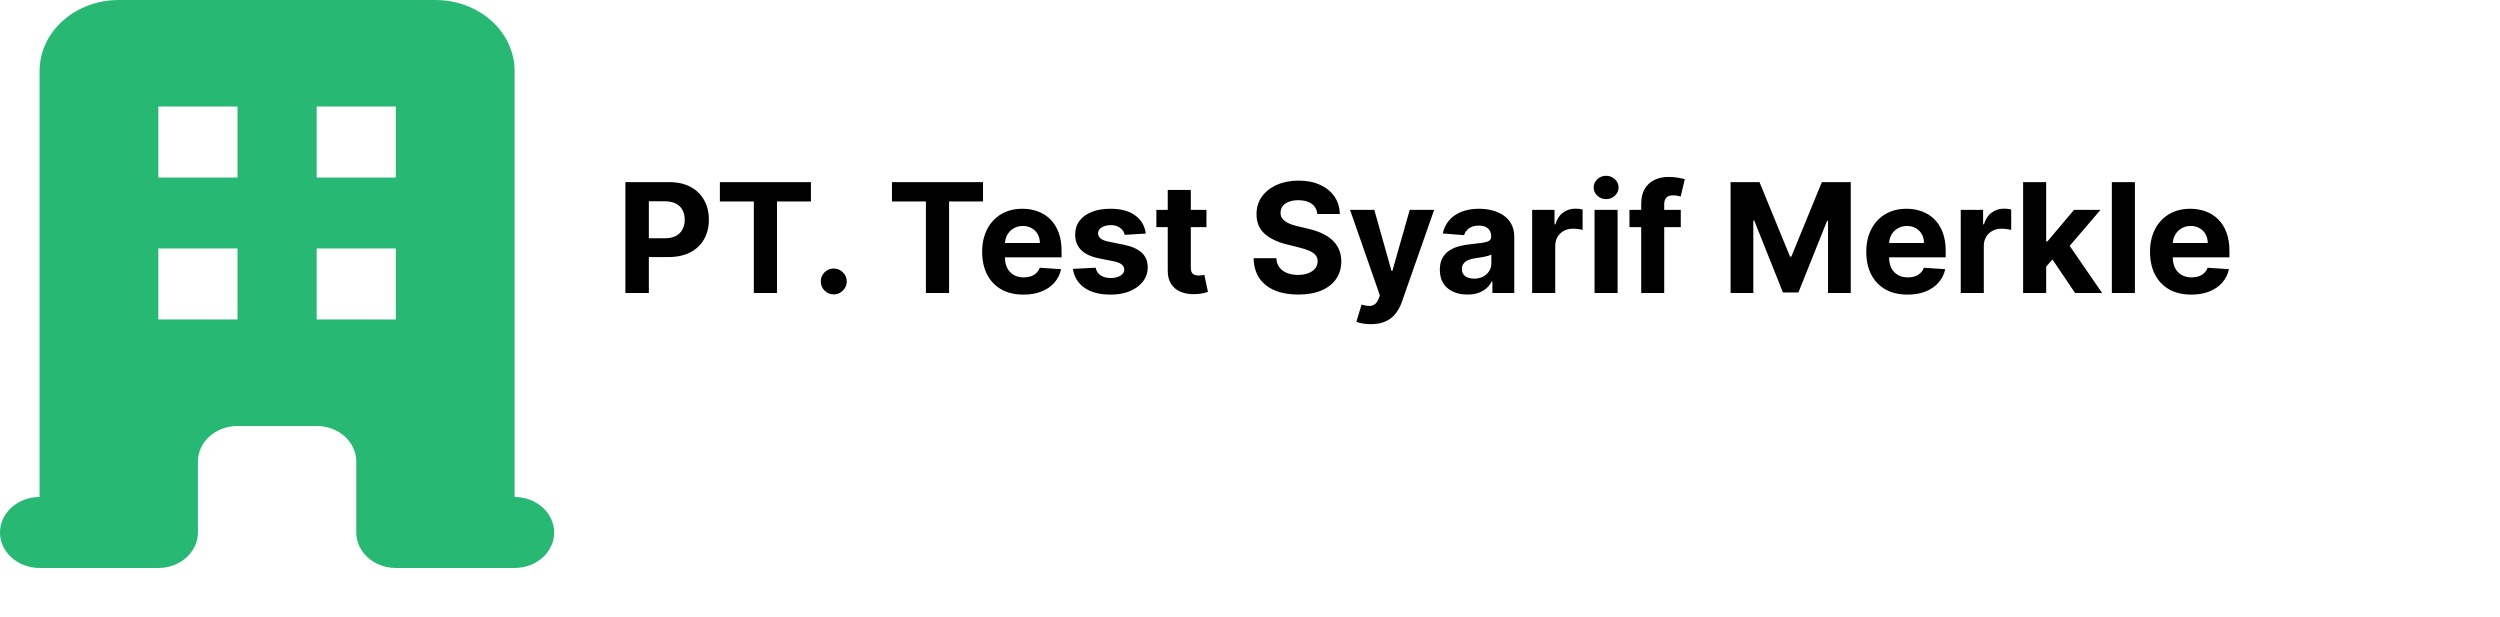 <svg width="328" height="81" viewBox="0 0 328 81" fill="none" xmlns="http://www.w3.org/2000/svg">
<path fill-rule="evenodd" clip-rule="evenodd" d="M5.194 9.315C5.194 6.845 6.288 4.475 8.236 2.728C10.184 0.981 12.826 0 15.581 0H57.129C59.884 0 62.526 0.981 64.474 2.728C66.421 4.475 67.516 6.845 67.516 9.315V65.205C68.893 65.205 70.214 65.696 71.188 66.569C72.162 67.443 72.709 68.627 72.709 69.862C72.709 71.098 72.162 72.282 71.188 73.156C70.214 74.029 68.893 74.52 67.516 74.52H51.935C50.558 74.52 49.237 74.029 48.263 73.156C47.289 72.282 46.742 71.098 46.742 69.862V60.547C46.742 59.312 46.195 58.128 45.221 57.254C44.247 56.381 42.926 55.89 41.548 55.89H31.161C29.784 55.89 28.463 56.381 27.489 57.254C26.515 58.128 25.968 59.312 25.968 60.547V69.862C25.968 71.098 25.421 72.282 24.447 73.156C23.473 74.029 22.151 74.52 20.774 74.52H5.194C3.816 74.52 2.495 74.029 1.521 73.156C0.547 72.282 0 71.098 0 69.862C0 68.627 0.547 67.443 1.521 66.569C2.495 65.696 3.816 65.205 5.194 65.205V9.315ZM20.774 13.973H31.161V23.288H20.774V13.973ZM31.161 32.602H20.774V41.917H31.161V32.602ZM41.548 13.973H51.935V23.288H41.548V13.973ZM51.935 32.602H41.548V41.917H51.935V32.602Z" fill="#27B973"/>
<path d="M82.052 38.44V23.895H87.791C88.894 23.895 89.834 24.105 90.611 24.527C91.387 24.943 91.979 25.523 92.386 26.267C92.798 27.005 93.004 27.858 93.004 28.823C93.004 29.789 92.796 30.642 92.379 31.38C91.963 32.119 91.359 32.694 90.568 33.106C89.782 33.518 88.83 33.724 87.713 33.724H84.055V31.26H87.216C87.808 31.26 88.295 31.158 88.679 30.954C89.067 30.746 89.356 30.459 89.545 30.095C89.739 29.726 89.837 29.302 89.837 28.823C89.837 28.341 89.739 27.919 89.545 27.559C89.356 27.195 89.067 26.913 88.679 26.714C88.291 26.511 87.798 26.409 87.202 26.409H85.128V38.44H82.052ZM94.448 26.43V23.895H106.394V26.43H101.941V38.44H98.901V26.43H94.448ZM109.389 38.625C108.92 38.625 108.518 38.459 108.182 38.127C107.85 37.791 107.685 37.389 107.685 36.92C107.685 36.456 107.85 36.058 108.182 35.727C108.518 35.395 108.92 35.23 109.389 35.23C109.844 35.23 110.241 35.395 110.582 35.727C110.923 36.058 111.094 36.456 111.094 36.92C111.094 37.233 111.013 37.519 110.852 37.779C110.696 38.035 110.49 38.241 110.234 38.397C109.979 38.549 109.697 38.625 109.389 38.625ZM117.026 26.43V23.895H128.972V26.43H124.519V38.44H121.479V26.43H117.026ZM134.272 38.653C133.15 38.653 132.184 38.426 131.374 37.971C130.569 37.512 129.949 36.863 129.513 36.025C129.078 35.182 128.86 34.186 128.86 33.035C128.86 31.913 129.078 30.928 129.513 30.081C129.949 29.233 130.562 28.573 131.353 28.099C132.148 27.626 133.081 27.389 134.151 27.389C134.871 27.389 135.541 27.505 136.161 27.737C136.786 27.964 137.331 28.307 137.795 28.767C138.263 29.226 138.628 29.804 138.888 30.5C139.149 31.191 139.279 32.001 139.279 32.929V33.76H130.067V31.885H136.431C136.431 31.449 136.336 31.063 136.147 30.727C135.957 30.391 135.695 30.128 135.359 29.939C135.027 29.744 134.641 29.647 134.201 29.647C133.742 29.647 133.334 29.754 132.979 29.967C132.629 30.175 132.354 30.457 132.155 30.812C131.957 31.163 131.855 31.553 131.85 31.984V33.767C131.85 34.306 131.949 34.773 132.148 35.166C132.352 35.559 132.638 35.862 133.008 36.075C133.377 36.288 133.815 36.395 134.322 36.395C134.658 36.395 134.966 36.347 135.245 36.252C135.524 36.158 135.763 36.016 135.962 35.826C136.161 35.637 136.313 35.405 136.417 35.13L139.215 35.315C139.073 35.987 138.782 36.575 138.341 37.076C137.906 37.574 137.342 37.962 136.651 38.241C135.965 38.516 135.171 38.653 134.272 38.653ZM150.33 30.642L147.56 30.812C147.513 30.575 147.411 30.362 147.255 30.173C147.099 29.979 146.893 29.825 146.637 29.711C146.386 29.593 146.085 29.534 145.735 29.534C145.266 29.534 144.871 29.633 144.549 29.832C144.227 30.026 144.066 30.287 144.066 30.613C144.066 30.874 144.17 31.094 144.378 31.274C144.587 31.454 144.944 31.598 145.451 31.707L147.425 32.105C148.486 32.323 149.277 32.673 149.797 33.156C150.318 33.639 150.579 34.273 150.579 35.059C150.579 35.774 150.368 36.402 149.947 36.941C149.53 37.481 148.957 37.903 148.228 38.206C147.503 38.504 146.668 38.653 145.721 38.653C144.277 38.653 143.126 38.352 142.269 37.751C141.417 37.145 140.917 36.321 140.77 35.279L143.746 35.123C143.836 35.564 144.054 35.9 144.4 36.132C144.745 36.359 145.188 36.473 145.728 36.473C146.258 36.473 146.684 36.371 147.006 36.167C147.333 35.959 147.499 35.691 147.503 35.365C147.499 35.09 147.383 34.865 147.155 34.69C146.928 34.51 146.578 34.373 146.104 34.278L144.215 33.902C143.15 33.689 142.357 33.319 141.836 32.794C141.32 32.268 141.062 31.598 141.062 30.784C141.062 30.083 141.251 29.479 141.63 28.973C142.013 28.466 142.551 28.075 143.242 27.801C143.938 27.526 144.752 27.389 145.685 27.389C147.063 27.389 148.147 27.68 148.938 28.262C149.734 28.845 150.198 29.638 150.33 30.642ZM158.286 27.531V29.804H151.717V27.531H158.286ZM153.208 24.917H156.234V35.088C156.234 35.367 156.276 35.585 156.362 35.741C156.447 35.893 156.565 35.999 156.717 36.061C156.873 36.122 157.053 36.153 157.257 36.153C157.399 36.153 157.541 36.141 157.683 36.118C157.825 36.089 157.934 36.068 158.009 36.054L158.485 38.305C158.334 38.352 158.121 38.407 157.846 38.468C157.571 38.535 157.238 38.575 156.845 38.589C156.116 38.618 155.476 38.52 154.927 38.298C154.383 38.075 153.959 37.73 153.656 37.261C153.353 36.792 153.204 36.2 153.208 35.486V24.917ZM172.834 28.078C172.777 27.505 172.533 27.06 172.102 26.743C171.671 26.425 171.087 26.267 170.348 26.267C169.846 26.267 169.422 26.338 169.077 26.48C168.731 26.617 168.466 26.809 168.281 27.055C168.101 27.301 168.011 27.581 168.011 27.893C168.002 28.154 168.056 28.381 168.175 28.575C168.298 28.769 168.466 28.937 168.679 29.079C168.892 29.216 169.138 29.337 169.417 29.441C169.697 29.541 169.995 29.626 170.312 29.697L171.619 30.01C172.254 30.152 172.836 30.341 173.366 30.578C173.897 30.814 174.356 31.106 174.744 31.451C175.132 31.797 175.433 32.204 175.646 32.673C175.864 33.142 175.975 33.679 175.98 34.285C175.975 35.175 175.748 35.947 175.298 36.6C174.853 37.249 174.209 37.753 173.366 38.113C172.528 38.468 171.517 38.646 170.334 38.646C169.159 38.646 168.137 38.466 167.265 38.106C166.399 37.746 165.722 37.214 165.234 36.508C164.751 35.798 164.498 34.92 164.474 33.873H167.45C167.483 34.361 167.623 34.768 167.869 35.095C168.12 35.417 168.454 35.661 168.871 35.826C169.292 35.987 169.768 36.068 170.298 36.068C170.819 36.068 171.271 35.992 171.655 35.841C172.043 35.689 172.344 35.478 172.557 35.209C172.77 34.939 172.876 34.628 172.876 34.278C172.876 33.951 172.779 33.677 172.585 33.454C172.396 33.232 172.116 33.042 171.747 32.886C171.382 32.73 170.935 32.588 170.405 32.46L168.821 32.062C167.595 31.764 166.626 31.297 165.916 30.663C165.206 30.029 164.853 29.174 164.858 28.099C164.853 27.218 165.087 26.449 165.561 25.791C166.039 25.133 166.695 24.619 167.528 24.25C168.362 23.88 169.309 23.696 170.369 23.696C171.449 23.696 172.391 23.88 173.196 24.25C174.006 24.619 174.635 25.133 175.085 25.791C175.535 26.449 175.767 27.211 175.781 28.078H172.834ZM179.86 42.531C179.476 42.531 179.116 42.5 178.78 42.439C178.449 42.382 178.174 42.308 177.956 42.218L178.638 39.96C178.993 40.069 179.313 40.128 179.597 40.137C179.886 40.147 180.134 40.081 180.343 39.939C180.556 39.797 180.728 39.555 180.861 39.214L181.039 38.752L177.125 27.531H180.307L182.566 35.542H182.679L184.959 27.531H188.162L183.922 39.619C183.718 40.206 183.441 40.718 183.091 41.153C182.745 41.593 182.308 41.932 181.777 42.169C181.247 42.41 180.608 42.531 179.86 42.531ZM192.528 38.646C191.832 38.646 191.212 38.525 190.667 38.284C190.123 38.038 189.692 37.675 189.375 37.197C189.062 36.714 188.906 36.113 188.906 35.393C188.906 34.787 189.017 34.278 189.24 33.866C189.462 33.454 189.765 33.123 190.149 32.872C190.533 32.621 190.968 32.431 191.456 32.304C191.948 32.176 192.464 32.086 193.004 32.034C193.639 31.968 194.15 31.906 194.538 31.849C194.926 31.788 195.208 31.698 195.383 31.579C195.559 31.461 195.646 31.286 195.646 31.054V31.011C195.646 30.561 195.504 30.213 195.22 29.967C194.941 29.721 194.543 29.598 194.027 29.598C193.482 29.598 193.049 29.718 192.727 29.96C192.405 30.197 192.192 30.495 192.088 30.855L189.29 30.628C189.432 29.965 189.711 29.392 190.128 28.909C190.544 28.421 191.082 28.047 191.74 27.787C192.403 27.521 193.17 27.389 194.041 27.389C194.647 27.389 195.227 27.46 195.781 27.602C196.34 27.744 196.835 27.964 197.265 28.262C197.701 28.561 198.044 28.944 198.295 29.413C198.546 29.877 198.672 30.433 198.672 31.082V38.44H195.802V36.927H195.717C195.542 37.268 195.308 37.569 195.014 37.829C194.72 38.085 194.368 38.286 193.956 38.433C193.544 38.575 193.068 38.646 192.528 38.646ZM193.395 36.558C193.84 36.558 194.233 36.47 194.574 36.295C194.915 36.115 195.182 35.874 195.376 35.571C195.57 35.268 195.667 34.924 195.667 34.541V33.383C195.573 33.445 195.443 33.502 195.277 33.554C195.116 33.601 194.934 33.646 194.73 33.689C194.526 33.727 194.323 33.762 194.119 33.795C193.916 33.824 193.731 33.85 193.565 33.873C193.21 33.925 192.9 34.008 192.635 34.122C192.37 34.236 192.164 34.389 192.017 34.584C191.87 34.773 191.797 35.01 191.797 35.294C191.797 35.706 191.946 36.02 192.244 36.238C192.547 36.451 192.931 36.558 193.395 36.558ZM201.019 38.44V27.531H203.952V29.434H204.066C204.265 28.757 204.599 28.246 205.067 27.9C205.536 27.55 206.076 27.375 206.687 27.375C206.838 27.375 207.002 27.384 207.177 27.403C207.352 27.422 207.506 27.448 207.638 27.481V30.166C207.496 30.123 207.3 30.085 207.049 30.052C206.798 30.019 206.568 30.003 206.36 30.003C205.915 30.003 205.517 30.1 205.167 30.294C204.821 30.483 204.546 30.748 204.343 31.089C204.144 31.43 204.045 31.823 204.045 32.268V38.44H201.019ZM209.203 38.44V27.531H212.228V38.44H209.203ZM210.723 26.125C210.273 26.125 209.887 25.976 209.565 25.677C209.248 25.374 209.089 25.012 209.089 24.591C209.089 24.174 209.248 23.816 209.565 23.518C209.887 23.215 210.273 23.064 210.723 23.064C211.172 23.064 211.556 23.215 211.873 23.518C212.195 23.816 212.356 24.174 212.356 24.591C212.356 25.012 212.195 25.374 211.873 25.677C211.556 25.976 211.172 26.125 210.723 26.125ZM220.518 27.531V29.804H213.785V27.531H220.518ZM215.327 38.44V26.743C215.327 25.952 215.48 25.296 215.788 24.775C216.101 24.254 216.527 23.864 217.067 23.603C217.606 23.343 218.22 23.213 218.906 23.213C219.37 23.213 219.794 23.248 220.177 23.319C220.566 23.39 220.854 23.454 221.044 23.511L220.504 25.784C220.386 25.746 220.239 25.71 220.064 25.677C219.893 25.644 219.718 25.628 219.538 25.628C219.093 25.628 218.783 25.732 218.608 25.94C218.433 26.144 218.345 26.43 218.345 26.799V38.44H215.327ZM227.052 23.895H230.845L234.851 33.667H235.021L239.027 23.895H242.819V38.44H239.837V28.973H239.716L235.952 38.369H233.92L230.156 28.937H230.035V38.44H227.052V23.895ZM250.268 38.653C249.146 38.653 248.18 38.426 247.37 37.971C246.565 37.512 245.945 36.863 245.509 36.025C245.074 35.182 244.856 34.186 244.856 33.035C244.856 31.913 245.074 30.928 245.509 30.081C245.945 29.233 246.558 28.573 247.349 28.099C248.144 27.626 249.077 27.389 250.147 27.389C250.867 27.389 251.537 27.505 252.157 27.737C252.782 27.964 253.327 28.307 253.791 28.767C254.259 29.226 254.624 29.804 254.884 30.5C255.145 31.191 255.275 32.001 255.275 32.929V33.76H246.063V31.885H252.427C252.427 31.449 252.332 31.063 252.143 30.727C251.954 30.391 251.691 30.128 251.355 29.939C251.023 29.744 250.637 29.647 250.197 29.647C249.738 29.647 249.33 29.754 248.975 29.967C248.625 30.175 248.35 30.457 248.151 30.812C247.953 31.163 247.851 31.553 247.846 31.984V33.767C247.846 34.306 247.946 34.773 248.144 35.166C248.348 35.559 248.634 35.862 249.004 36.075C249.373 36.288 249.811 36.395 250.318 36.395C250.654 36.395 250.962 36.347 251.241 36.252C251.52 36.158 251.759 36.016 251.958 35.826C252.157 35.637 252.309 35.405 252.413 35.13L255.211 35.315C255.069 35.987 254.778 36.575 254.338 37.076C253.902 37.574 253.339 37.962 252.647 38.241C251.961 38.516 251.168 38.653 250.268 38.653ZM257.25 38.44V27.531H260.183V29.434H260.296C260.495 28.757 260.829 28.246 261.298 27.9C261.767 27.55 262.306 27.375 262.917 27.375C263.069 27.375 263.232 27.384 263.407 27.403C263.582 27.422 263.736 27.448 263.869 27.481V30.166C263.727 30.123 263.53 30.085 263.279 30.052C263.028 30.019 262.799 30.003 262.59 30.003C262.145 30.003 261.748 30.1 261.397 30.294C261.052 30.483 260.777 30.748 260.573 31.089C260.375 31.43 260.275 31.823 260.275 32.268V38.44H257.25ZM268.175 35.301L268.182 31.672H268.622L272.116 27.531H275.589L270.895 33.014H270.177L268.175 35.301ZM265.433 38.44V23.895H268.459V38.44H265.433ZM272.251 38.44L269.041 33.689L271.058 31.551L275.795 38.44H272.251ZM280.099 23.895V38.44H277.074V23.895H280.099ZM287.495 38.653C286.372 38.653 285.406 38.426 284.597 37.971C283.792 37.512 283.172 36.863 282.736 36.025C282.3 35.182 282.083 34.186 282.083 33.035C282.083 31.913 282.3 30.928 282.736 30.081C283.172 29.233 283.785 28.573 284.575 28.099C285.371 27.626 286.304 27.389 287.374 27.389C288.093 27.389 288.763 27.505 289.384 27.737C290.009 27.964 290.553 28.307 291.017 28.767C291.486 29.226 291.851 29.804 292.111 30.5C292.371 31.191 292.502 32.001 292.502 32.929V33.76H283.29V31.885H289.654C289.654 31.449 289.559 31.063 289.37 30.727C289.18 30.391 288.917 30.128 288.581 29.939C288.25 29.744 287.864 29.647 287.424 29.647C286.964 29.647 286.557 29.754 286.202 29.967C285.852 30.175 285.577 30.457 285.378 30.812C285.179 31.163 285.077 31.553 285.073 31.984V33.767C285.073 34.306 285.172 34.773 285.371 35.166C285.575 35.559 285.861 35.862 286.23 36.075C286.6 36.288 287.038 36.395 287.544 36.395C287.88 36.395 288.188 36.347 288.468 36.252C288.747 36.158 288.986 36.016 289.185 35.826C289.384 35.637 289.535 35.405 289.639 35.13L292.438 35.315C292.296 35.987 292.004 36.575 291.564 37.076C291.129 37.574 290.565 37.962 289.874 38.241C289.187 38.516 288.394 38.653 287.495 38.653Z" fill="black"/>
</svg>

